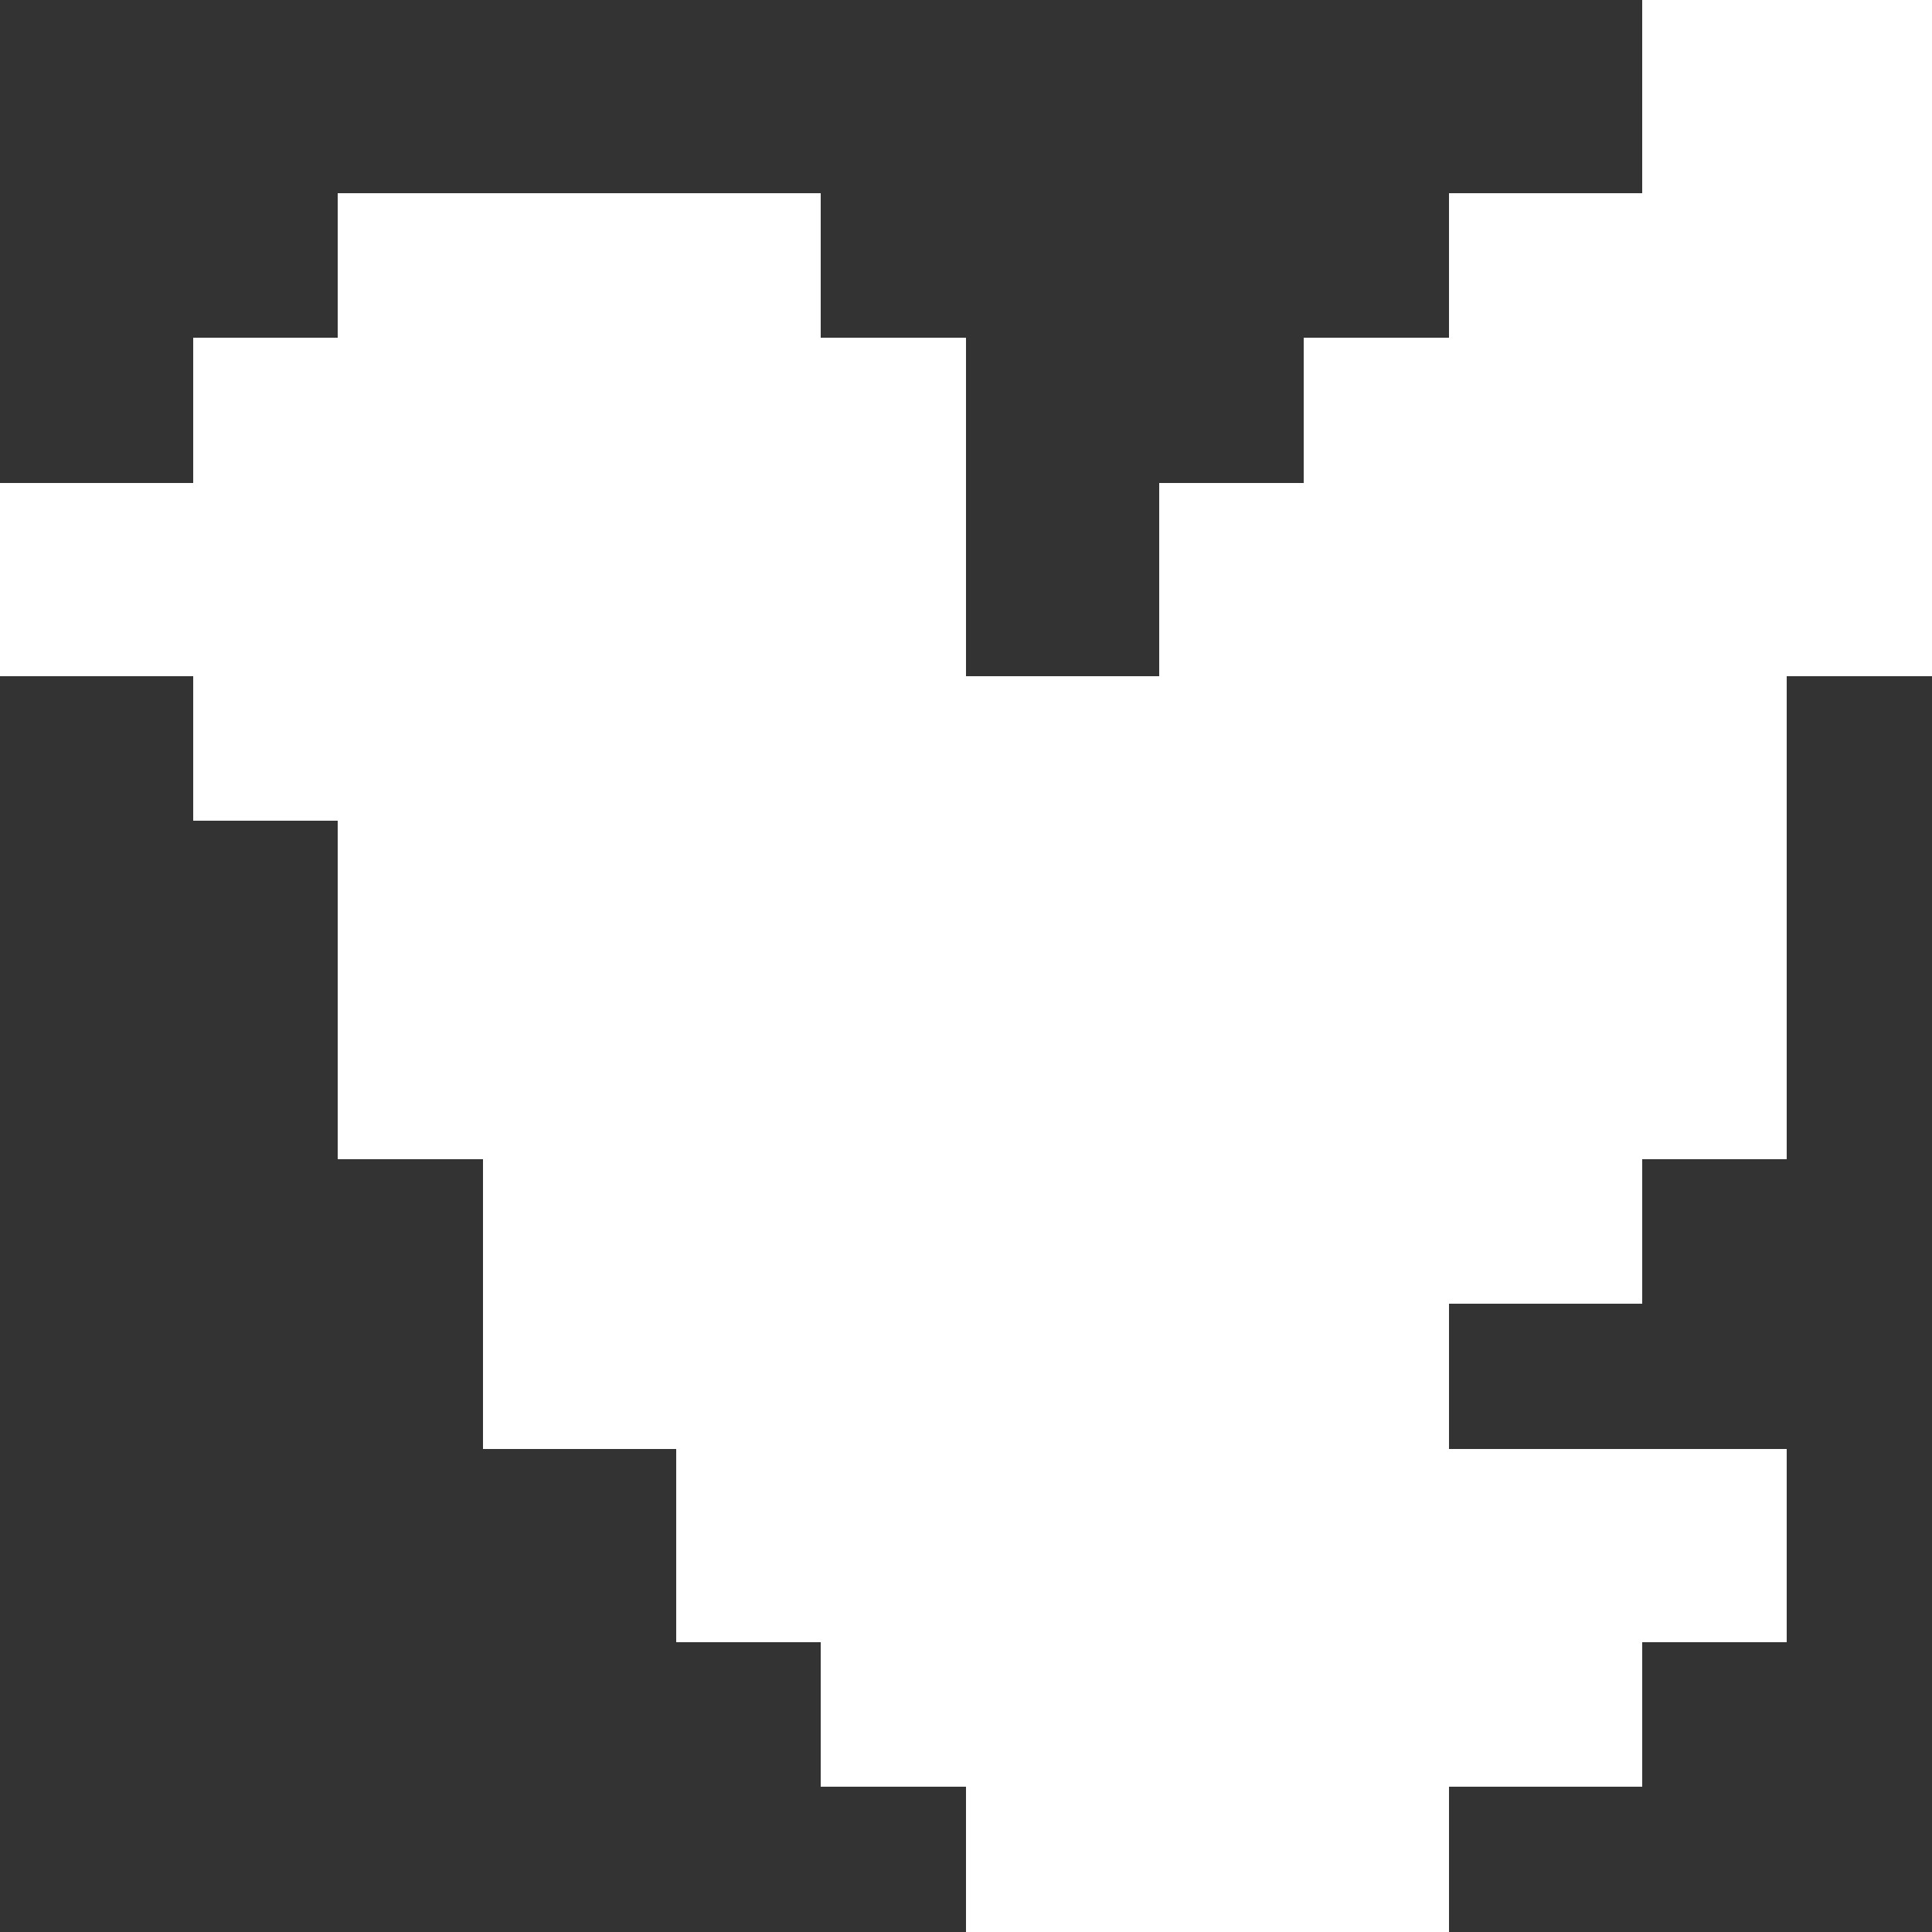 <?xml version="1.0" encoding="UTF-8" ?>
<svg version="1.1" width="40" height="40" xmlns="http://www.w3.org/2000/svg" shape-rendering="crispEdges">
<rect width="100%" height="100%" fill="#333333" stroke="none"/>
<rect x="34" y="0" width="1" height="1" fill="#FFFFFF" />
<rect x="35" y="0" width="1" height="1" fill="#FFFFFF" />
<rect x="36" y="0" width="1" height="1" fill="#FFFFFF" />
<rect x="37" y="0" width="1" height="1" fill="#FFFFFF" />
<rect x="38" y="0" width="1" height="1" fill="#FFFFFF" />
<rect x="39" y="0" width="1" height="1" fill="#FFFFFF" />
<rect x="34" y="1" width="1" height="1" fill="#FFFFFF" />
<rect x="35" y="1" width="1" height="1" fill="#FFFFFF" />
<rect x="36" y="1" width="1" height="1" fill="#FFFFFF" />
<rect x="37" y="1" width="1" height="1" fill="#FFFFFF" />
<rect x="38" y="1" width="1" height="1" fill="#FFFFFF" />
<rect x="39" y="1" width="1" height="1" fill="#FFFFFF" />
<rect x="34" y="2" width="1" height="1" fill="#FFFFFF" />
<rect x="35" y="2" width="1" height="1" fill="#FFFFFF" />
<rect x="36" y="2" width="1" height="1" fill="#FFFFFF" />
<rect x="37" y="2" width="1" height="1" fill="#FFFFFF" />
<rect x="38" y="2" width="1" height="1" fill="#FFFFFF" />
<rect x="39" y="2" width="1" height="1" fill="#FFFFFF" />
<rect x="34" y="3" width="1" height="1" fill="#FFFFFF" />
<rect x="35" y="3" width="1" height="1" fill="#FFFFFF" />
<rect x="36" y="3" width="1" height="1" fill="#FFFFFF" />
<rect x="37" y="3" width="1" height="1" fill="#FFFFFF" />
<rect x="38" y="3" width="1" height="1" fill="#FFFFFF" />
<rect x="39" y="3" width="1" height="1" fill="#FFFFFF" />
<rect x="7" y="4" width="1" height="1" fill="#FFFFFF" />
<rect x="8" y="4" width="1" height="1" fill="#FFFFFF" />
<rect x="9" y="4" width="1" height="1" fill="#FFFFFF" />
<rect x="10" y="4" width="1" height="1" fill="#FFFFFF" />
<rect x="11" y="4" width="1" height="1" fill="#FFFFFF" />
<rect x="12" y="4" width="1" height="1" fill="#FFFFFF" />
<rect x="13" y="4" width="1" height="1" fill="#FFFFFF" />
<rect x="14" y="4" width="1" height="1" fill="#FFFFFF" />
<rect x="15" y="4" width="1" height="1" fill="#FFFFFF" />
<rect x="16" y="4" width="1" height="1" fill="#FFFFFF" />
<rect x="30" y="4" width="1" height="1" fill="#FFFFFF" />
<rect x="31" y="4" width="1" height="1" fill="#FFFFFF" />
<rect x="32" y="4" width="1" height="1" fill="#FFFFFF" />
<rect x="33" y="4" width="1" height="1" fill="#FFFFFF" />
<rect x="34" y="4" width="1" height="1" fill="#FFFFFF" />
<rect x="35" y="4" width="1" height="1" fill="#FFFFFF" />
<rect x="36" y="4" width="1" height="1" fill="#FFFFFF" />
<rect x="37" y="4" width="1" height="1" fill="#FFFFFF" />
<rect x="38" y="4" width="1" height="1" fill="#FFFFFF" />
<rect x="39" y="4" width="1" height="1" fill="#FFFFFF" />
<rect x="7" y="5" width="1" height="1" fill="#FFFFFF" />
<rect x="8" y="5" width="1" height="1" fill="#FFFFFF" />
<rect x="9" y="5" width="1" height="1" fill="#FFFFFF" />
<rect x="10" y="5" width="1" height="1" fill="#FFFFFF" />
<rect x="11" y="5" width="1" height="1" fill="#FFFFFF" />
<rect x="12" y="5" width="1" height="1" fill="#FFFFFF" />
<rect x="13" y="5" width="1" height="1" fill="#FFFFFF" />
<rect x="14" y="5" width="1" height="1" fill="#FFFFFF" />
<rect x="15" y="5" width="1" height="1" fill="#FFFFFF" />
<rect x="16" y="5" width="1" height="1" fill="#FFFFFF" />
<rect x="30" y="5" width="1" height="1" fill="#FFFFFF" />
<rect x="31" y="5" width="1" height="1" fill="#FFFFFF" />
<rect x="32" y="5" width="1" height="1" fill="#FFFFFF" />
<rect x="33" y="5" width="1" height="1" fill="#FFFFFF" />
<rect x="34" y="5" width="1" height="1" fill="#FFFFFF" />
<rect x="35" y="5" width="1" height="1" fill="#FFFFFF" />
<rect x="36" y="5" width="1" height="1" fill="#FFFFFF" />
<rect x="37" y="5" width="1" height="1" fill="#FFFFFF" />
<rect x="38" y="5" width="1" height="1" fill="#FFFFFF" />
<rect x="39" y="5" width="1" height="1" fill="#FFFFFF" />
<rect x="7" y="6" width="1" height="1" fill="#FFFFFF" />
<rect x="8" y="6" width="1" height="1" fill="#FFFFFF" />
<rect x="9" y="6" width="1" height="1" fill="#FFFFFF" />
<rect x="10" y="6" width="1" height="1" fill="#FFFFFF" />
<rect x="11" y="6" width="1" height="1" fill="#FFFFFF" />
<rect x="12" y="6" width="1" height="1" fill="#FFFFFF" />
<rect x="13" y="6" width="1" height="1" fill="#FFFFFF" />
<rect x="14" y="6" width="1" height="1" fill="#FFFFFF" />
<rect x="15" y="6" width="1" height="1" fill="#FFFFFF" />
<rect x="16" y="6" width="1" height="1" fill="#FFFFFF" />
<rect x="30" y="6" width="1" height="1" fill="#FFFFFF" />
<rect x="31" y="6" width="1" height="1" fill="#FFFFFF" />
<rect x="32" y="6" width="1" height="1" fill="#FFFFFF" />
<rect x="33" y="6" width="1" height="1" fill="#FFFFFF" />
<rect x="34" y="6" width="1" height="1" fill="#FFFFFF" />
<rect x="35" y="6" width="1" height="1" fill="#FFFFFF" />
<rect x="36" y="6" width="1" height="1" fill="#FFFFFF" />
<rect x="37" y="6" width="1" height="1" fill="#FFFFFF" />
<rect x="38" y="6" width="1" height="1" fill="#FFFFFF" />
<rect x="39" y="6" width="1" height="1" fill="#FFFFFF" />
<rect x="4" y="7" width="1" height="1" fill="#FFFFFF" />
<rect x="5" y="7" width="1" height="1" fill="#FFFFFF" />
<rect x="6" y="7" width="1" height="1" fill="#FFFFFF" />
<rect x="7" y="7" width="1" height="1" fill="#FFFFFF" />
<rect x="8" y="7" width="1" height="1" fill="#FFFFFF" />
<rect x="9" y="7" width="1" height="1" fill="#FFFFFF" />
<rect x="10" y="7" width="1" height="1" fill="#FFFFFF" />
<rect x="11" y="7" width="1" height="1" fill="#FFFFFF" />
<rect x="12" y="7" width="1" height="1" fill="#FFFFFF" />
<rect x="13" y="7" width="1" height="1" fill="#FFFFFF" />
<rect x="14" y="7" width="1" height="1" fill="#FFFFFF" />
<rect x="15" y="7" width="1" height="1" fill="#FFFFFF" />
<rect x="16" y="7" width="1" height="1" fill="#FFFFFF" />
<rect x="17" y="7" width="1" height="1" fill="#FFFFFF" />
<rect x="18" y="7" width="1" height="1" fill="#FFFFFF" />
<rect x="19" y="7" width="1" height="1" fill="#FFFFFF" />
<rect x="27" y="7" width="1" height="1" fill="#FFFFFF" />
<rect x="28" y="7" width="1" height="1" fill="#FFFFFF" />
<rect x="29" y="7" width="1" height="1" fill="#FFFFFF" />
<rect x="30" y="7" width="1" height="1" fill="#FFFFFF" />
<rect x="31" y="7" width="1" height="1" fill="#FFFFFF" />
<rect x="32" y="7" width="1" height="1" fill="#FFFFFF" />
<rect x="33" y="7" width="1" height="1" fill="#FFFFFF" />
<rect x="34" y="7" width="1" height="1" fill="#FFFFFF" />
<rect x="35" y="7" width="1" height="1" fill="#FFFFFF" />
<rect x="36" y="7" width="1" height="1" fill="#FFFFFF" />
<rect x="37" y="7" width="1" height="1" fill="#FFFFFF" />
<rect x="38" y="7" width="1" height="1" fill="#FFFFFF" />
<rect x="39" y="7" width="1" height="1" fill="#FFFFFF" />
<rect x="4" y="8" width="1" height="1" fill="#FFFFFF" />
<rect x="5" y="8" width="1" height="1" fill="#FFFFFF" />
<rect x="6" y="8" width="1" height="1" fill="#FFFFFF" />
<rect x="7" y="8" width="1" height="1" fill="#FFFFFF" />
<rect x="8" y="8" width="1" height="1" fill="#FFFFFF" />
<rect x="9" y="8" width="1" height="1" fill="#FFFFFF" />
<rect x="10" y="8" width="1" height="1" fill="#FFFFFF" />
<rect x="11" y="8" width="1" height="1" fill="#FFFFFF" />
<rect x="12" y="8" width="1" height="1" fill="#FFFFFF" />
<rect x="13" y="8" width="1" height="1" fill="#FFFFFF" />
<rect x="14" y="8" width="1" height="1" fill="#FFFFFF" />
<rect x="15" y="8" width="1" height="1" fill="#FFFFFF" />
<rect x="16" y="8" width="1" height="1" fill="#FFFFFF" />
<rect x="17" y="8" width="1" height="1" fill="#FFFFFF" />
<rect x="18" y="8" width="1" height="1" fill="#FFFFFF" />
<rect x="19" y="8" width="1" height="1" fill="#FFFFFF" />
<rect x="27" y="8" width="1" height="1" fill="#FFFFFF" />
<rect x="28" y="8" width="1" height="1" fill="#FFFFFF" />
<rect x="29" y="8" width="1" height="1" fill="#FFFFFF" />
<rect x="30" y="8" width="1" height="1" fill="#FFFFFF" />
<rect x="31" y="8" width="1" height="1" fill="#FFFFFF" />
<rect x="32" y="8" width="1" height="1" fill="#FFFFFF" />
<rect x="33" y="8" width="1" height="1" fill="#FFFFFF" />
<rect x="34" y="8" width="1" height="1" fill="#FFFFFF" />
<rect x="35" y="8" width="1" height="1" fill="#FFFFFF" />
<rect x="36" y="8" width="1" height="1" fill="#FFFFFF" />
<rect x="37" y="8" width="1" height="1" fill="#FFFFFF" />
<rect x="38" y="8" width="1" height="1" fill="#FFFFFF" />
<rect x="39" y="8" width="1" height="1" fill="#FFFFFF" />
<rect x="4" y="9" width="1" height="1" fill="#FFFFFF" />
<rect x="5" y="9" width="1" height="1" fill="#FFFFFF" />
<rect x="6" y="9" width="1" height="1" fill="#FFFFFF" />
<rect x="7" y="9" width="1" height="1" fill="#FFFFFF" />
<rect x="8" y="9" width="1" height="1" fill="#FFFFFF" />
<rect x="9" y="9" width="1" height="1" fill="#FFFFFF" />
<rect x="10" y="9" width="1" height="1" fill="#FFFFFF" />
<rect x="11" y="9" width="1" height="1" fill="#FFFFFF" />
<rect x="12" y="9" width="1" height="1" fill="#FFFFFF" />
<rect x="13" y="9" width="1" height="1" fill="#FFFFFF" />
<rect x="14" y="9" width="1" height="1" fill="#FFFFFF" />
<rect x="15" y="9" width="1" height="1" fill="#FFFFFF" />
<rect x="16" y="9" width="1" height="1" fill="#FFFFFF" />
<rect x="17" y="9" width="1" height="1" fill="#FFFFFF" />
<rect x="18" y="9" width="1" height="1" fill="#FFFFFF" />
<rect x="19" y="9" width="1" height="1" fill="#FFFFFF" />
<rect x="27" y="9" width="1" height="1" fill="#FFFFFF" />
<rect x="28" y="9" width="1" height="1" fill="#FFFFFF" />
<rect x="29" y="9" width="1" height="1" fill="#FFFFFF" />
<rect x="30" y="9" width="1" height="1" fill="#FFFFFF" />
<rect x="31" y="9" width="1" height="1" fill="#FFFFFF" />
<rect x="32" y="9" width="1" height="1" fill="#FFFFFF" />
<rect x="33" y="9" width="1" height="1" fill="#FFFFFF" />
<rect x="34" y="9" width="1" height="1" fill="#FFFFFF" />
<rect x="35" y="9" width="1" height="1" fill="#FFFFFF" />
<rect x="36" y="9" width="1" height="1" fill="#FFFFFF" />
<rect x="37" y="9" width="1" height="1" fill="#FFFFFF" />
<rect x="38" y="9" width="1" height="1" fill="#FFFFFF" />
<rect x="39" y="9" width="1" height="1" fill="#FFFFFF" />
<rect x="0" y="10" width="1" height="1" fill="#FFFFFF" />
<rect x="1" y="10" width="1" height="1" fill="#FFFFFF" />
<rect x="2" y="10" width="1" height="1" fill="#FFFFFF" />
<rect x="3" y="10" width="1" height="1" fill="#FFFFFF" />
<rect x="4" y="10" width="1" height="1" fill="#FFFFFF" />
<rect x="5" y="10" width="1" height="1" fill="#FFFFFF" />
<rect x="6" y="10" width="1" height="1" fill="#FFFFFF" />
<rect x="7" y="10" width="1" height="1" fill="#FFFFFF" />
<rect x="8" y="10" width="1" height="1" fill="#FFFFFF" />
<rect x="9" y="10" width="1" height="1" fill="#FFFFFF" />
<rect x="10" y="10" width="1" height="1" fill="#FFFFFF" />
<rect x="11" y="10" width="1" height="1" fill="#FFFFFF" />
<rect x="12" y="10" width="1" height="1" fill="#FFFFFF" />
<rect x="13" y="10" width="1" height="1" fill="#FFFFFF" />
<rect x="14" y="10" width="1" height="1" fill="#FFFFFF" />
<rect x="15" y="10" width="1" height="1" fill="#FFFFFF" />
<rect x="16" y="10" width="1" height="1" fill="#FFFFFF" />
<rect x="17" y="10" width="1" height="1" fill="#FFFFFF" />
<rect x="18" y="10" width="1" height="1" fill="#FFFFFF" />
<rect x="19" y="10" width="1" height="1" fill="#FFFFFF" />
<rect x="24" y="10" width="1" height="1" fill="#FFFFFF" />
<rect x="25" y="10" width="1" height="1" fill="#FFFFFF" />
<rect x="26" y="10" width="1" height="1" fill="#FFFFFF" />
<rect x="27" y="10" width="1" height="1" fill="#FFFFFF" />
<rect x="28" y="10" width="1" height="1" fill="#FFFFFF" />
<rect x="29" y="10" width="1" height="1" fill="#FFFFFF" />
<rect x="30" y="10" width="1" height="1" fill="#FFFFFF" />
<rect x="31" y="10" width="1" height="1" fill="#FFFFFF" />
<rect x="32" y="10" width="1" height="1" fill="#FFFFFF" />
<rect x="33" y="10" width="1" height="1" fill="#FFFFFF" />
<rect x="34" y="10" width="1" height="1" fill="#FFFFFF" />
<rect x="35" y="10" width="1" height="1" fill="#FFFFFF" />
<rect x="36" y="10" width="1" height="1" fill="#FFFFFF" />
<rect x="37" y="10" width="1" height="1" fill="#FFFFFF" />
<rect x="38" y="10" width="1" height="1" fill="#FFFFFF" />
<rect x="39" y="10" width="1" height="1" fill="#FFFFFF" />
<rect x="0" y="11" width="1" height="1" fill="#FFFFFF" />
<rect x="1" y="11" width="1" height="1" fill="#FFFFFF" />
<rect x="2" y="11" width="1" height="1" fill="#FFFFFF" />
<rect x="3" y="11" width="1" height="1" fill="#FFFFFF" />
<rect x="4" y="11" width="1" height="1" fill="#FFFFFF" />
<rect x="5" y="11" width="1" height="1" fill="#FFFFFF" />
<rect x="6" y="11" width="1" height="1" fill="#FFFFFF" />
<rect x="7" y="11" width="1" height="1" fill="#FFFFFF" />
<rect x="8" y="11" width="1" height="1" fill="#FFFFFF" />
<rect x="9" y="11" width="1" height="1" fill="#FFFFFF" />
<rect x="10" y="11" width="1" height="1" fill="#FFFFFF" />
<rect x="11" y="11" width="1" height="1" fill="#FFFFFF" />
<rect x="12" y="11" width="1" height="1" fill="#FFFFFF" />
<rect x="13" y="11" width="1" height="1" fill="#FFFFFF" />
<rect x="14" y="11" width="1" height="1" fill="#FFFFFF" />
<rect x="15" y="11" width="1" height="1" fill="#FFFFFF" />
<rect x="16" y="11" width="1" height="1" fill="#FFFFFF" />
<rect x="17" y="11" width="1" height="1" fill="#FFFFFF" />
<rect x="18" y="11" width="1" height="1" fill="#FFFFFF" />
<rect x="19" y="11" width="1" height="1" fill="#FFFFFF" />
<rect x="24" y="11" width="1" height="1" fill="#FFFFFF" />
<rect x="25" y="11" width="1" height="1" fill="#FFFFFF" />
<rect x="26" y="11" width="1" height="1" fill="#FFFFFF" />
<rect x="27" y="11" width="1" height="1" fill="#FFFFFF" />
<rect x="28" y="11" width="1" height="1" fill="#FFFFFF" />
<rect x="29" y="11" width="1" height="1" fill="#FFFFFF" />
<rect x="30" y="11" width="1" height="1" fill="#FFFFFF" />
<rect x="31" y="11" width="1" height="1" fill="#FFFFFF" />
<rect x="32" y="11" width="1" height="1" fill="#FFFFFF" />
<rect x="33" y="11" width="1" height="1" fill="#FFFFFF" />
<rect x="34" y="11" width="1" height="1" fill="#FFFFFF" />
<rect x="35" y="11" width="1" height="1" fill="#FFFFFF" />
<rect x="36" y="11" width="1" height="1" fill="#FFFFFF" />
<rect x="37" y="11" width="1" height="1" fill="#FFFFFF" />
<rect x="38" y="11" width="1" height="1" fill="#FFFFFF" />
<rect x="39" y="11" width="1" height="1" fill="#FFFFFF" />
<rect x="0" y="12" width="1" height="1" fill="#FFFFFF" />
<rect x="1" y="12" width="1" height="1" fill="#FFFFFF" />
<rect x="2" y="12" width="1" height="1" fill="#FFFFFF" />
<rect x="3" y="12" width="1" height="1" fill="#FFFFFF" />
<rect x="4" y="12" width="1" height="1" fill="#FFFFFF" />
<rect x="5" y="12" width="1" height="1" fill="#FFFFFF" />
<rect x="6" y="12" width="1" height="1" fill="#FFFFFF" />
<rect x="7" y="12" width="1" height="1" fill="#FFFFFF" />
<rect x="8" y="12" width="1" height="1" fill="#FFFFFF" />
<rect x="9" y="12" width="1" height="1" fill="#FFFFFF" />
<rect x="10" y="12" width="1" height="1" fill="#FFFFFF" />
<rect x="11" y="12" width="1" height="1" fill="#FFFFFF" />
<rect x="12" y="12" width="1" height="1" fill="#FFFFFF" />
<rect x="13" y="12" width="1" height="1" fill="#FFFFFF" />
<rect x="14" y="12" width="1" height="1" fill="#FFFFFF" />
<rect x="15" y="12" width="1" height="1" fill="#FFFFFF" />
<rect x="16" y="12" width="1" height="1" fill="#FFFFFF" />
<rect x="17" y="12" width="1" height="1" fill="#FFFFFF" />
<rect x="18" y="12" width="1" height="1" fill="#FFFFFF" />
<rect x="19" y="12" width="1" height="1" fill="#FFFFFF" />
<rect x="24" y="12" width="1" height="1" fill="#FFFFFF" />
<rect x="25" y="12" width="1" height="1" fill="#FFFFFF" />
<rect x="26" y="12" width="1" height="1" fill="#FFFFFF" />
<rect x="27" y="12" width="1" height="1" fill="#FFFFFF" />
<rect x="28" y="12" width="1" height="1" fill="#FFFFFF" />
<rect x="29" y="12" width="1" height="1" fill="#FFFFFF" />
<rect x="30" y="12" width="1" height="1" fill="#FFFFFF" />
<rect x="31" y="12" width="1" height="1" fill="#FFFFFF" />
<rect x="32" y="12" width="1" height="1" fill="#FFFFFF" />
<rect x="33" y="12" width="1" height="1" fill="#FFFFFF" />
<rect x="34" y="12" width="1" height="1" fill="#FFFFFF" />
<rect x="35" y="12" width="1" height="1" fill="#FFFFFF" />
<rect x="36" y="12" width="1" height="1" fill="#FFFFFF" />
<rect x="37" y="12" width="1" height="1" fill="#FFFFFF" />
<rect x="38" y="12" width="1" height="1" fill="#FFFFFF" />
<rect x="39" y="12" width="1" height="1" fill="#FFFFFF" />
<rect x="0" y="13" width="1" height="1" fill="#FFFFFF" />
<rect x="1" y="13" width="1" height="1" fill="#FFFFFF" />
<rect x="2" y="13" width="1" height="1" fill="#FFFFFF" />
<rect x="3" y="13" width="1" height="1" fill="#FFFFFF" />
<rect x="4" y="13" width="1" height="1" fill="#FFFFFF" />
<rect x="5" y="13" width="1" height="1" fill="#FFFFFF" />
<rect x="6" y="13" width="1" height="1" fill="#FFFFFF" />
<rect x="7" y="13" width="1" height="1" fill="#FFFFFF" />
<rect x="8" y="13" width="1" height="1" fill="#FFFFFF" />
<rect x="9" y="13" width="1" height="1" fill="#FFFFFF" />
<rect x="10" y="13" width="1" height="1" fill="#FFFFFF" />
<rect x="11" y="13" width="1" height="1" fill="#FFFFFF" />
<rect x="12" y="13" width="1" height="1" fill="#FFFFFF" />
<rect x="13" y="13" width="1" height="1" fill="#FFFFFF" />
<rect x="14" y="13" width="1" height="1" fill="#FFFFFF" />
<rect x="15" y="13" width="1" height="1" fill="#FFFFFF" />
<rect x="16" y="13" width="1" height="1" fill="#FFFFFF" />
<rect x="17" y="13" width="1" height="1" fill="#FFFFFF" />
<rect x="18" y="13" width="1" height="1" fill="#FFFFFF" />
<rect x="19" y="13" width="1" height="1" fill="#FFFFFF" />
<rect x="24" y="13" width="1" height="1" fill="#FFFFFF" />
<rect x="25" y="13" width="1" height="1" fill="#FFFFFF" />
<rect x="26" y="13" width="1" height="1" fill="#FFFFFF" />
<rect x="27" y="13" width="1" height="1" fill="#FFFFFF" />
<rect x="28" y="13" width="1" height="1" fill="#FFFFFF" />
<rect x="29" y="13" width="1" height="1" fill="#FFFFFF" />
<rect x="30" y="13" width="1" height="1" fill="#FFFFFF" />
<rect x="31" y="13" width="1" height="1" fill="#FFFFFF" />
<rect x="32" y="13" width="1" height="1" fill="#FFFFFF" />
<rect x="33" y="13" width="1" height="1" fill="#FFFFFF" />
<rect x="34" y="13" width="1" height="1" fill="#FFFFFF" />
<rect x="35" y="13" width="1" height="1" fill="#FFFFFF" />
<rect x="36" y="13" width="1" height="1" fill="#FFFFFF" />
<rect x="37" y="13" width="1" height="1" fill="#FFFFFF" />
<rect x="38" y="13" width="1" height="1" fill="#FFFFFF" />
<rect x="39" y="13" width="1" height="1" fill="#FFFFFF" />
<rect x="4" y="14" width="1" height="1" fill="#FFFFFF" />
<rect x="5" y="14" width="1" height="1" fill="#FFFFFF" />
<rect x="6" y="14" width="1" height="1" fill="#FFFFFF" />
<rect x="7" y="14" width="1" height="1" fill="#FFFFFF" />
<rect x="8" y="14" width="1" height="1" fill="#FFFFFF" />
<rect x="9" y="14" width="1" height="1" fill="#FFFFFF" />
<rect x="10" y="14" width="1" height="1" fill="#FFFFFF" />
<rect x="11" y="14" width="1" height="1" fill="#FFFFFF" />
<rect x="12" y="14" width="1" height="1" fill="#FFFFFF" />
<rect x="13" y="14" width="1" height="1" fill="#FFFFFF" />
<rect x="14" y="14" width="1" height="1" fill="#FFFFFF" />
<rect x="15" y="14" width="1" height="1" fill="#FFFFFF" />
<rect x="16" y="14" width="1" height="1" fill="#FFFFFF" />
<rect x="17" y="14" width="1" height="1" fill="#FFFFFF" />
<rect x="18" y="14" width="1" height="1" fill="#FFFFFF" />
<rect x="19" y="14" width="1" height="1" fill="#FFFFFF" />
<rect x="20" y="14" width="1" height="1" fill="#FFFFFF" />
<rect x="21" y="14" width="1" height="1" fill="#FFFFFF" />
<rect x="22" y="14" width="1" height="1" fill="#FFFFFF" />
<rect x="23" y="14" width="1" height="1" fill="#FFFFFF" />
<rect x="24" y="14" width="1" height="1" fill="#FFFFFF" />
<rect x="25" y="14" width="1" height="1" fill="#FFFFFF" />
<rect x="26" y="14" width="1" height="1" fill="#FFFFFF" />
<rect x="27" y="14" width="1" height="1" fill="#FFFFFF" />
<rect x="28" y="14" width="1" height="1" fill="#FFFFFF" />
<rect x="29" y="14" width="1" height="1" fill="#FFFFFF" />
<rect x="30" y="14" width="1" height="1" fill="#FFFFFF" />
<rect x="31" y="14" width="1" height="1" fill="#FFFFFF" />
<rect x="32" y="14" width="1" height="1" fill="#FFFFFF" />
<rect x="33" y="14" width="1" height="1" fill="#FFFFFF" />
<rect x="34" y="14" width="1" height="1" fill="#FFFFFF" />
<rect x="35" y="14" width="1" height="1" fill="#FFFFFF" />
<rect x="36" y="14" width="1" height="1" fill="#FFFFFF" />
<rect x="4" y="15" width="1" height="1" fill="#FFFFFF" />
<rect x="5" y="15" width="1" height="1" fill="#FFFFFF" />
<rect x="6" y="15" width="1" height="1" fill="#FFFFFF" />
<rect x="7" y="15" width="1" height="1" fill="#FFFFFF" />
<rect x="8" y="15" width="1" height="1" fill="#FFFFFF" />
<rect x="9" y="15" width="1" height="1" fill="#FFFFFF" />
<rect x="10" y="15" width="1" height="1" fill="#FFFFFF" />
<rect x="11" y="15" width="1" height="1" fill="#FFFFFF" />
<rect x="12" y="15" width="1" height="1" fill="#FFFFFF" />
<rect x="13" y="15" width="1" height="1" fill="#FFFFFF" />
<rect x="14" y="15" width="1" height="1" fill="#FFFFFF" />
<rect x="15" y="15" width="1" height="1" fill="#FFFFFF" />
<rect x="16" y="15" width="1" height="1" fill="#FFFFFF" />
<rect x="17" y="15" width="1" height="1" fill="#FFFFFF" />
<rect x="18" y="15" width="1" height="1" fill="#FFFFFF" />
<rect x="19" y="15" width="1" height="1" fill="#FFFFFF" />
<rect x="20" y="15" width="1" height="1" fill="#FFFFFF" />
<rect x="21" y="15" width="1" height="1" fill="#FFFFFF" />
<rect x="22" y="15" width="1" height="1" fill="#FFFFFF" />
<rect x="23" y="15" width="1" height="1" fill="#FFFFFF" />
<rect x="24" y="15" width="1" height="1" fill="#FFFFFF" />
<rect x="25" y="15" width="1" height="1" fill="#FFFFFF" />
<rect x="26" y="15" width="1" height="1" fill="#FFFFFF" />
<rect x="27" y="15" width="1" height="1" fill="#FFFFFF" />
<rect x="28" y="15" width="1" height="1" fill="#FFFFFF" />
<rect x="29" y="15" width="1" height="1" fill="#FFFFFF" />
<rect x="30" y="15" width="1" height="1" fill="#FFFFFF" />
<rect x="31" y="15" width="1" height="1" fill="#FFFFFF" />
<rect x="32" y="15" width="1" height="1" fill="#FFFFFF" />
<rect x="33" y="15" width="1" height="1" fill="#FFFFFF" />
<rect x="34" y="15" width="1" height="1" fill="#FFFFFF" />
<rect x="35" y="15" width="1" height="1" fill="#FFFFFF" />
<rect x="36" y="15" width="1" height="1" fill="#FFFFFF" />
<rect x="4" y="16" width="1" height="1" fill="#FFFFFF" />
<rect x="5" y="16" width="1" height="1" fill="#FFFFFF" />
<rect x="6" y="16" width="1" height="1" fill="#FFFFFF" />
<rect x="7" y="16" width="1" height="1" fill="#FFFFFF" />
<rect x="8" y="16" width="1" height="1" fill="#FFFFFF" />
<rect x="9" y="16" width="1" height="1" fill="#FFFFFF" />
<rect x="10" y="16" width="1" height="1" fill="#FFFFFF" />
<rect x="11" y="16" width="1" height="1" fill="#FFFFFF" />
<rect x="12" y="16" width="1" height="1" fill="#FFFFFF" />
<rect x="13" y="16" width="1" height="1" fill="#FFFFFF" />
<rect x="14" y="16" width="1" height="1" fill="#FFFFFF" />
<rect x="15" y="16" width="1" height="1" fill="#FFFFFF" />
<rect x="16" y="16" width="1" height="1" fill="#FFFFFF" />
<rect x="17" y="16" width="1" height="1" fill="#FFFFFF" />
<rect x="18" y="16" width="1" height="1" fill="#FFFFFF" />
<rect x="19" y="16" width="1" height="1" fill="#FFFFFF" />
<rect x="20" y="16" width="1" height="1" fill="#FFFFFF" />
<rect x="21" y="16" width="1" height="1" fill="#FFFFFF" />
<rect x="22" y="16" width="1" height="1" fill="#FFFFFF" />
<rect x="23" y="16" width="1" height="1" fill="#FFFFFF" />
<rect x="24" y="16" width="1" height="1" fill="#FFFFFF" />
<rect x="25" y="16" width="1" height="1" fill="#FFFFFF" />
<rect x="26" y="16" width="1" height="1" fill="#FFFFFF" />
<rect x="27" y="16" width="1" height="1" fill="#FFFFFF" />
<rect x="28" y="16" width="1" height="1" fill="#FFFFFF" />
<rect x="29" y="16" width="1" height="1" fill="#FFFFFF" />
<rect x="30" y="16" width="1" height="1" fill="#FFFFFF" />
<rect x="31" y="16" width="1" height="1" fill="#FFFFFF" />
<rect x="32" y="16" width="1" height="1" fill="#FFFFFF" />
<rect x="33" y="16" width="1" height="1" fill="#FFFFFF" />
<rect x="34" y="16" width="1" height="1" fill="#FFFFFF" />
<rect x="35" y="16" width="1" height="1" fill="#FFFFFF" />
<rect x="36" y="16" width="1" height="1" fill="#FFFFFF" />
<rect x="7" y="17" width="1" height="1" fill="#FFFFFF" />
<rect x="8" y="17" width="1" height="1" fill="#FFFFFF" />
<rect x="9" y="17" width="1" height="1" fill="#FFFFFF" />
<rect x="10" y="17" width="1" height="1" fill="#FFFFFF" />
<rect x="11" y="17" width="1" height="1" fill="#FFFFFF" />
<rect x="12" y="17" width="1" height="1" fill="#FFFFFF" />
<rect x="13" y="17" width="1" height="1" fill="#FFFFFF" />
<rect x="14" y="17" width="1" height="1" fill="#FFFFFF" />
<rect x="15" y="17" width="1" height="1" fill="#FFFFFF" />
<rect x="16" y="17" width="1" height="1" fill="#FFFFFF" />
<rect x="17" y="17" width="1" height="1" fill="#FFFFFF" />
<rect x="18" y="17" width="1" height="1" fill="#FFFFFF" />
<rect x="19" y="17" width="1" height="1" fill="#FFFFFF" />
<rect x="20" y="17" width="1" height="1" fill="#FFFFFF" />
<rect x="21" y="17" width="1" height="1" fill="#FFFFFF" />
<rect x="22" y="17" width="1" height="1" fill="#FFFFFF" />
<rect x="23" y="17" width="1" height="1" fill="#FFFFFF" />
<rect x="24" y="17" width="1" height="1" fill="#FFFFFF" />
<rect x="25" y="17" width="1" height="1" fill="#FFFFFF" />
<rect x="26" y="17" width="1" height="1" fill="#FFFFFF" />
<rect x="27" y="17" width="1" height="1" fill="#FFFFFF" />
<rect x="28" y="17" width="1" height="1" fill="#FFFFFF" />
<rect x="29" y="17" width="1" height="1" fill="#FFFFFF" />
<rect x="30" y="17" width="1" height="1" fill="#FFFFFF" />
<rect x="31" y="17" width="1" height="1" fill="#FFFFFF" />
<rect x="32" y="17" width="1" height="1" fill="#FFFFFF" />
<rect x="33" y="17" width="1" height="1" fill="#FFFFFF" />
<rect x="34" y="17" width="1" height="1" fill="#FFFFFF" />
<rect x="35" y="17" width="1" height="1" fill="#FFFFFF" />
<rect x="36" y="17" width="1" height="1" fill="#FFFFFF" />
<rect x="7" y="18" width="1" height="1" fill="#FFFFFF" />
<rect x="8" y="18" width="1" height="1" fill="#FFFFFF" />
<rect x="9" y="18" width="1" height="1" fill="#FFFFFF" />
<rect x="10" y="18" width="1" height="1" fill="#FFFFFF" />
<rect x="11" y="18" width="1" height="1" fill="#FFFFFF" />
<rect x="12" y="18" width="1" height="1" fill="#FFFFFF" />
<rect x="13" y="18" width="1" height="1" fill="#FFFFFF" />
<rect x="14" y="18" width="1" height="1" fill="#FFFFFF" />
<rect x="15" y="18" width="1" height="1" fill="#FFFFFF" />
<rect x="16" y="18" width="1" height="1" fill="#FFFFFF" />
<rect x="17" y="18" width="1" height="1" fill="#FFFFFF" />
<rect x="18" y="18" width="1" height="1" fill="#FFFFFF" />
<rect x="19" y="18" width="1" height="1" fill="#FFFFFF" />
<rect x="20" y="18" width="1" height="1" fill="#FFFFFF" />
<rect x="21" y="18" width="1" height="1" fill="#FFFFFF" />
<rect x="22" y="18" width="1" height="1" fill="#FFFFFF" />
<rect x="23" y="18" width="1" height="1" fill="#FFFFFF" />
<rect x="24" y="18" width="1" height="1" fill="#FFFFFF" />
<rect x="25" y="18" width="1" height="1" fill="#FFFFFF" />
<rect x="26" y="18" width="1" height="1" fill="#FFFFFF" />
<rect x="27" y="18" width="1" height="1" fill="#FFFFFF" />
<rect x="28" y="18" width="1" height="1" fill="#FFFFFF" />
<rect x="29" y="18" width="1" height="1" fill="#FFFFFF" />
<rect x="30" y="18" width="1" height="1" fill="#FFFFFF" />
<rect x="31" y="18" width="1" height="1" fill="#FFFFFF" />
<rect x="32" y="18" width="1" height="1" fill="#FFFFFF" />
<rect x="33" y="18" width="1" height="1" fill="#FFFFFF" />
<rect x="34" y="18" width="1" height="1" fill="#FFFFFF" />
<rect x="35" y="18" width="1" height="1" fill="#FFFFFF" />
<rect x="36" y="18" width="1" height="1" fill="#FFFFFF" />
<rect x="7" y="19" width="1" height="1" fill="#FFFFFF" />
<rect x="8" y="19" width="1" height="1" fill="#FFFFFF" />
<rect x="9" y="19" width="1" height="1" fill="#FFFFFF" />
<rect x="10" y="19" width="1" height="1" fill="#FFFFFF" />
<rect x="11" y="19" width="1" height="1" fill="#FFFFFF" />
<rect x="12" y="19" width="1" height="1" fill="#FFFFFF" />
<rect x="13" y="19" width="1" height="1" fill="#FFFFFF" />
<rect x="14" y="19" width="1" height="1" fill="#FFFFFF" />
<rect x="15" y="19" width="1" height="1" fill="#FFFFFF" />
<rect x="16" y="19" width="1" height="1" fill="#FFFFFF" />
<rect x="17" y="19" width="1" height="1" fill="#FFFFFF" />
<rect x="18" y="19" width="1" height="1" fill="#FFFFFF" />
<rect x="19" y="19" width="1" height="1" fill="#FFFFFF" />
<rect x="20" y="19" width="1" height="1" fill="#FFFFFF" />
<rect x="21" y="19" width="1" height="1" fill="#FFFFFF" />
<rect x="22" y="19" width="1" height="1" fill="#FFFFFF" />
<rect x="23" y="19" width="1" height="1" fill="#FFFFFF" />
<rect x="24" y="19" width="1" height="1" fill="#FFFFFF" />
<rect x="25" y="19" width="1" height="1" fill="#FFFFFF" />
<rect x="26" y="19" width="1" height="1" fill="#FFFFFF" />
<rect x="27" y="19" width="1" height="1" fill="#FFFFFF" />
<rect x="28" y="19" width="1" height="1" fill="#FFFFFF" />
<rect x="29" y="19" width="1" height="1" fill="#FFFFFF" />
<rect x="30" y="19" width="1" height="1" fill="#FFFFFF" />
<rect x="31" y="19" width="1" height="1" fill="#FFFFFF" />
<rect x="32" y="19" width="1" height="1" fill="#FFFFFF" />
<rect x="33" y="19" width="1" height="1" fill="#FFFFFF" />
<rect x="34" y="19" width="1" height="1" fill="#FFFFFF" />
<rect x="35" y="19" width="1" height="1" fill="#FFFFFF" />
<rect x="36" y="19" width="1" height="1" fill="#FFFFFF" />
<rect x="7" y="20" width="1" height="1" fill="#FFFFFF" />
<rect x="8" y="20" width="1" height="1" fill="#FFFFFF" />
<rect x="9" y="20" width="1" height="1" fill="#FFFFFF" />
<rect x="10" y="20" width="1" height="1" fill="#FFFFFF" />
<rect x="11" y="20" width="1" height="1" fill="#FFFFFF" />
<rect x="12" y="20" width="1" height="1" fill="#FFFFFF" />
<rect x="13" y="20" width="1" height="1" fill="#FFFFFF" />
<rect x="14" y="20" width="1" height="1" fill="#FFFFFF" />
<rect x="15" y="20" width="1" height="1" fill="#FFFFFF" />
<rect x="16" y="20" width="1" height="1" fill="#FFFFFF" />
<rect x="17" y="20" width="1" height="1" fill="#FFFFFF" />
<rect x="18" y="20" width="1" height="1" fill="#FFFFFF" />
<rect x="19" y="20" width="1" height="1" fill="#FFFFFF" />
<rect x="20" y="20" width="1" height="1" fill="#FFFFFF" />
<rect x="21" y="20" width="1" height="1" fill="#FFFFFF" />
<rect x="22" y="20" width="1" height="1" fill="#FFFFFF" />
<rect x="23" y="20" width="1" height="1" fill="#FFFFFF" />
<rect x="24" y="20" width="1" height="1" fill="#FFFFFF" />
<rect x="25" y="20" width="1" height="1" fill="#FFFFFF" />
<rect x="26" y="20" width="1" height="1" fill="#FFFFFF" />
<rect x="27" y="20" width="1" height="1" fill="#FFFFFF" />
<rect x="28" y="20" width="1" height="1" fill="#FFFFFF" />
<rect x="29" y="20" width="1" height="1" fill="#FFFFFF" />
<rect x="30" y="20" width="1" height="1" fill="#FFFFFF" />
<rect x="31" y="20" width="1" height="1" fill="#FFFFFF" />
<rect x="32" y="20" width="1" height="1" fill="#FFFFFF" />
<rect x="33" y="20" width="1" height="1" fill="#FFFFFF" />
<rect x="34" y="20" width="1" height="1" fill="#FFFFFF" />
<rect x="35" y="20" width="1" height="1" fill="#FFFFFF" />
<rect x="36" y="20" width="1" height="1" fill="#FFFFFF" />
<rect x="7" y="21" width="1" height="1" fill="#FFFFFF" />
<rect x="8" y="21" width="1" height="1" fill="#FFFFFF" />
<rect x="9" y="21" width="1" height="1" fill="#FFFFFF" />
<rect x="10" y="21" width="1" height="1" fill="#FFFFFF" />
<rect x="11" y="21" width="1" height="1" fill="#FFFFFF" />
<rect x="12" y="21" width="1" height="1" fill="#FFFFFF" />
<rect x="13" y="21" width="1" height="1" fill="#FFFFFF" />
<rect x="14" y="21" width="1" height="1" fill="#FFFFFF" />
<rect x="15" y="21" width="1" height="1" fill="#FFFFFF" />
<rect x="16" y="21" width="1" height="1" fill="#FFFFFF" />
<rect x="17" y="21" width="1" height="1" fill="#FFFFFF" />
<rect x="18" y="21" width="1" height="1" fill="#FFFFFF" />
<rect x="19" y="21" width="1" height="1" fill="#FFFFFF" />
<rect x="20" y="21" width="1" height="1" fill="#FFFFFF" />
<rect x="21" y="21" width="1" height="1" fill="#FFFFFF" />
<rect x="22" y="21" width="1" height="1" fill="#FFFFFF" />
<rect x="23" y="21" width="1" height="1" fill="#FFFFFF" />
<rect x="24" y="21" width="1" height="1" fill="#FFFFFF" />
<rect x="25" y="21" width="1" height="1" fill="#FFFFFF" />
<rect x="26" y="21" width="1" height="1" fill="#FFFFFF" />
<rect x="27" y="21" width="1" height="1" fill="#FFFFFF" />
<rect x="28" y="21" width="1" height="1" fill="#FFFFFF" />
<rect x="29" y="21" width="1" height="1" fill="#FFFFFF" />
<rect x="30" y="21" width="1" height="1" fill="#FFFFFF" />
<rect x="31" y="21" width="1" height="1" fill="#FFFFFF" />
<rect x="32" y="21" width="1" height="1" fill="#FFFFFF" />
<rect x="33" y="21" width="1" height="1" fill="#FFFFFF" />
<rect x="34" y="21" width="1" height="1" fill="#FFFFFF" />
<rect x="35" y="21" width="1" height="1" fill="#FFFFFF" />
<rect x="36" y="21" width="1" height="1" fill="#FFFFFF" />
<rect x="7" y="22" width="1" height="1" fill="#FFFFFF" />
<rect x="8" y="22" width="1" height="1" fill="#FFFFFF" />
<rect x="9" y="22" width="1" height="1" fill="#FFFFFF" />
<rect x="10" y="22" width="1" height="1" fill="#FFFFFF" />
<rect x="11" y="22" width="1" height="1" fill="#FFFFFF" />
<rect x="12" y="22" width="1" height="1" fill="#FFFFFF" />
<rect x="13" y="22" width="1" height="1" fill="#FFFFFF" />
<rect x="14" y="22" width="1" height="1" fill="#FFFFFF" />
<rect x="15" y="22" width="1" height="1" fill="#FFFFFF" />
<rect x="16" y="22" width="1" height="1" fill="#FFFFFF" />
<rect x="17" y="22" width="1" height="1" fill="#FFFFFF" />
<rect x="18" y="22" width="1" height="1" fill="#FFFFFF" />
<rect x="19" y="22" width="1" height="1" fill="#FFFFFF" />
<rect x="20" y="22" width="1" height="1" fill="#FFFFFF" />
<rect x="21" y="22" width="1" height="1" fill="#FFFFFF" />
<rect x="22" y="22" width="1" height="1" fill="#FFFFFF" />
<rect x="23" y="22" width="1" height="1" fill="#FFFFFF" />
<rect x="24" y="22" width="1" height="1" fill="#FFFFFF" />
<rect x="25" y="22" width="1" height="1" fill="#FFFFFF" />
<rect x="26" y="22" width="1" height="1" fill="#FFFFFF" />
<rect x="27" y="22" width="1" height="1" fill="#FFFFFF" />
<rect x="28" y="22" width="1" height="1" fill="#FFFFFF" />
<rect x="29" y="22" width="1" height="1" fill="#FFFFFF" />
<rect x="30" y="22" width="1" height="1" fill="#FFFFFF" />
<rect x="31" y="22" width="1" height="1" fill="#FFFFFF" />
<rect x="32" y="22" width="1" height="1" fill="#FFFFFF" />
<rect x="33" y="22" width="1" height="1" fill="#FFFFFF" />
<rect x="34" y="22" width="1" height="1" fill="#FFFFFF" />
<rect x="35" y="22" width="1" height="1" fill="#FFFFFF" />
<rect x="36" y="22" width="1" height="1" fill="#FFFFFF" />
<rect x="7" y="23" width="1" height="1" fill="#FFFFFF" />
<rect x="8" y="23" width="1" height="1" fill="#FFFFFF" />
<rect x="9" y="23" width="1" height="1" fill="#FFFFFF" />
<rect x="10" y="23" width="1" height="1" fill="#FFFFFF" />
<rect x="11" y="23" width="1" height="1" fill="#FFFFFF" />
<rect x="12" y="23" width="1" height="1" fill="#FFFFFF" />
<rect x="13" y="23" width="1" height="1" fill="#FFFFFF" />
<rect x="14" y="23" width="1" height="1" fill="#FFFFFF" />
<rect x="15" y="23" width="1" height="1" fill="#FFFFFF" />
<rect x="16" y="23" width="1" height="1" fill="#FFFFFF" />
<rect x="17" y="23" width="1" height="1" fill="#FFFFFF" />
<rect x="18" y="23" width="1" height="1" fill="#FFFFFF" />
<rect x="19" y="23" width="1" height="1" fill="#FFFFFF" />
<rect x="20" y="23" width="1" height="1" fill="#FFFFFF" />
<rect x="21" y="23" width="1" height="1" fill="#FFFFFF" />
<rect x="22" y="23" width="1" height="1" fill="#FFFFFF" />
<rect x="23" y="23" width="1" height="1" fill="#FFFFFF" />
<rect x="24" y="23" width="1" height="1" fill="#FFFFFF" />
<rect x="25" y="23" width="1" height="1" fill="#FFFFFF" />
<rect x="26" y="23" width="1" height="1" fill="#FFFFFF" />
<rect x="27" y="23" width="1" height="1" fill="#FFFFFF" />
<rect x="28" y="23" width="1" height="1" fill="#FFFFFF" />
<rect x="29" y="23" width="1" height="1" fill="#FFFFFF" />
<rect x="30" y="23" width="1" height="1" fill="#FFFFFF" />
<rect x="31" y="23" width="1" height="1" fill="#FFFFFF" />
<rect x="32" y="23" width="1" height="1" fill="#FFFFFF" />
<rect x="33" y="23" width="1" height="1" fill="#FFFFFF" />
<rect x="34" y="23" width="1" height="1" fill="#FFFFFF" />
<rect x="35" y="23" width="1" height="1" fill="#FFFFFF" />
<rect x="36" y="23" width="1" height="1" fill="#FFFFFF" />
<rect x="10" y="24" width="1" height="1" fill="#FFFFFF" />
<rect x="11" y="24" width="1" height="1" fill="#FFFFFF" />
<rect x="12" y="24" width="1" height="1" fill="#FFFFFF" />
<rect x="13" y="24" width="1" height="1" fill="#FFFFFF" />
<rect x="14" y="24" width="1" height="1" fill="#FFFFFF" />
<rect x="15" y="24" width="1" height="1" fill="#FFFFFF" />
<rect x="16" y="24" width="1" height="1" fill="#FFFFFF" />
<rect x="17" y="24" width="1" height="1" fill="#FFFFFF" />
<rect x="18" y="24" width="1" height="1" fill="#FFFFFF" />
<rect x="19" y="24" width="1" height="1" fill="#FFFFFF" />
<rect x="20" y="24" width="1" height="1" fill="#FFFFFF" />
<rect x="21" y="24" width="1" height="1" fill="#FFFFFF" />
<rect x="22" y="24" width="1" height="1" fill="#FFFFFF" />
<rect x="23" y="24" width="1" height="1" fill="#FFFFFF" />
<rect x="24" y="24" width="1" height="1" fill="#FFFFFF" />
<rect x="25" y="24" width="1" height="1" fill="#FFFFFF" />
<rect x="26" y="24" width="1" height="1" fill="#FFFFFF" />
<rect x="27" y="24" width="1" height="1" fill="#FFFFFF" />
<rect x="28" y="24" width="1" height="1" fill="#FFFFFF" />
<rect x="29" y="24" width="1" height="1" fill="#FFFFFF" />
<rect x="30" y="24" width="1" height="1" fill="#FFFFFF" />
<rect x="31" y="24" width="1" height="1" fill="#FFFFFF" />
<rect x="32" y="24" width="1" height="1" fill="#FFFFFF" />
<rect x="33" y="24" width="1" height="1" fill="#FFFFFF" />
<rect x="10" y="25" width="1" height="1" fill="#FFFFFF" />
<rect x="11" y="25" width="1" height="1" fill="#FFFFFF" />
<rect x="12" y="25" width="1" height="1" fill="#FFFFFF" />
<rect x="13" y="25" width="1" height="1" fill="#FFFFFF" />
<rect x="14" y="25" width="1" height="1" fill="#FFFFFF" />
<rect x="15" y="25" width="1" height="1" fill="#FFFFFF" />
<rect x="16" y="25" width="1" height="1" fill="#FFFFFF" />
<rect x="17" y="25" width="1" height="1" fill="#FFFFFF" />
<rect x="18" y="25" width="1" height="1" fill="#FFFFFF" />
<rect x="19" y="25" width="1" height="1" fill="#FFFFFF" />
<rect x="20" y="25" width="1" height="1" fill="#FFFFFF" />
<rect x="21" y="25" width="1" height="1" fill="#FFFFFF" />
<rect x="22" y="25" width="1" height="1" fill="#FFFFFF" />
<rect x="23" y="25" width="1" height="1" fill="#FFFFFF" />
<rect x="24" y="25" width="1" height="1" fill="#FFFFFF" />
<rect x="25" y="25" width="1" height="1" fill="#FFFFFF" />
<rect x="26" y="25" width="1" height="1" fill="#FFFFFF" />
<rect x="27" y="25" width="1" height="1" fill="#FFFFFF" />
<rect x="28" y="25" width="1" height="1" fill="#FFFFFF" />
<rect x="29" y="25" width="1" height="1" fill="#FFFFFF" />
<rect x="30" y="25" width="1" height="1" fill="#FFFFFF" />
<rect x="31" y="25" width="1" height="1" fill="#FFFFFF" />
<rect x="32" y="25" width="1" height="1" fill="#FFFFFF" />
<rect x="33" y="25" width="1" height="1" fill="#FFFFFF" />
<rect x="10" y="26" width="1" height="1" fill="#FFFFFF" />
<rect x="11" y="26" width="1" height="1" fill="#FFFFFF" />
<rect x="12" y="26" width="1" height="1" fill="#FFFFFF" />
<rect x="13" y="26" width="1" height="1" fill="#FFFFFF" />
<rect x="14" y="26" width="1" height="1" fill="#FFFFFF" />
<rect x="15" y="26" width="1" height="1" fill="#FFFFFF" />
<rect x="16" y="26" width="1" height="1" fill="#FFFFFF" />
<rect x="17" y="26" width="1" height="1" fill="#FFFFFF" />
<rect x="18" y="26" width="1" height="1" fill="#FFFFFF" />
<rect x="19" y="26" width="1" height="1" fill="#FFFFFF" />
<rect x="20" y="26" width="1" height="1" fill="#FFFFFF" />
<rect x="21" y="26" width="1" height="1" fill="#FFFFFF" />
<rect x="22" y="26" width="1" height="1" fill="#FFFFFF" />
<rect x="23" y="26" width="1" height="1" fill="#FFFFFF" />
<rect x="24" y="26" width="1" height="1" fill="#FFFFFF" />
<rect x="25" y="26" width="1" height="1" fill="#FFFFFF" />
<rect x="26" y="26" width="1" height="1" fill="#FFFFFF" />
<rect x="27" y="26" width="1" height="1" fill="#FFFFFF" />
<rect x="28" y="26" width="1" height="1" fill="#FFFFFF" />
<rect x="29" y="26" width="1" height="1" fill="#FFFFFF" />
<rect x="30" y="26" width="1" height="1" fill="#FFFFFF" />
<rect x="31" y="26" width="1" height="1" fill="#FFFFFF" />
<rect x="32" y="26" width="1" height="1" fill="#FFFFFF" />
<rect x="33" y="26" width="1" height="1" fill="#FFFFFF" />
<rect x="10" y="27" width="1" height="1" fill="#FFFFFF" />
<rect x="11" y="27" width="1" height="1" fill="#FFFFFF" />
<rect x="12" y="27" width="1" height="1" fill="#FFFFFF" />
<rect x="13" y="27" width="1" height="1" fill="#FFFFFF" />
<rect x="14" y="27" width="1" height="1" fill="#FFFFFF" />
<rect x="15" y="27" width="1" height="1" fill="#FFFFFF" />
<rect x="16" y="27" width="1" height="1" fill="#FFFFFF" />
<rect x="17" y="27" width="1" height="1" fill="#FFFFFF" />
<rect x="18" y="27" width="1" height="1" fill="#FFFFFF" />
<rect x="19" y="27" width="1" height="1" fill="#FFFFFF" />
<rect x="20" y="27" width="1" height="1" fill="#FFFFFF" />
<rect x="21" y="27" width="1" height="1" fill="#FFFFFF" />
<rect x="22" y="27" width="1" height="1" fill="#FFFFFF" />
<rect x="23" y="27" width="1" height="1" fill="#FFFFFF" />
<rect x="24" y="27" width="1" height="1" fill="#FFFFFF" />
<rect x="25" y="27" width="1" height="1" fill="#FFFFFF" />
<rect x="26" y="27" width="1" height="1" fill="#FFFFFF" />
<rect x="27" y="27" width="1" height="1" fill="#FFFFFF" />
<rect x="28" y="27" width="1" height="1" fill="#FFFFFF" />
<rect x="29" y="27" width="1" height="1" fill="#FFFFFF" />
<rect x="10" y="28" width="1" height="1" fill="#FFFFFF" />
<rect x="11" y="28" width="1" height="1" fill="#FFFFFF" />
<rect x="12" y="28" width="1" height="1" fill="#FFFFFF" />
<rect x="13" y="28" width="1" height="1" fill="#FFFFFF" />
<rect x="14" y="28" width="1" height="1" fill="#FFFFFF" />
<rect x="15" y="28" width="1" height="1" fill="#FFFFFF" />
<rect x="16" y="28" width="1" height="1" fill="#FFFFFF" />
<rect x="17" y="28" width="1" height="1" fill="#FFFFFF" />
<rect x="18" y="28" width="1" height="1" fill="#FFFFFF" />
<rect x="19" y="28" width="1" height="1" fill="#FFFFFF" />
<rect x="20" y="28" width="1" height="1" fill="#FFFFFF" />
<rect x="21" y="28" width="1" height="1" fill="#FFFFFF" />
<rect x="22" y="28" width="1" height="1" fill="#FFFFFF" />
<rect x="23" y="28" width="1" height="1" fill="#FFFFFF" />
<rect x="24" y="28" width="1" height="1" fill="#FFFFFF" />
<rect x="25" y="28" width="1" height="1" fill="#FFFFFF" />
<rect x="26" y="28" width="1" height="1" fill="#FFFFFF" />
<rect x="27" y="28" width="1" height="1" fill="#FFFFFF" />
<rect x="28" y="28" width="1" height="1" fill="#FFFFFF" />
<rect x="29" y="28" width="1" height="1" fill="#FFFFFF" />
<rect x="10" y="29" width="1" height="1" fill="#FFFFFF" />
<rect x="11" y="29" width="1" height="1" fill="#FFFFFF" />
<rect x="12" y="29" width="1" height="1" fill="#FFFFFF" />
<rect x="13" y="29" width="1" height="1" fill="#FFFFFF" />
<rect x="14" y="29" width="1" height="1" fill="#FFFFFF" />
<rect x="15" y="29" width="1" height="1" fill="#FFFFFF" />
<rect x="16" y="29" width="1" height="1" fill="#FFFFFF" />
<rect x="17" y="29" width="1" height="1" fill="#FFFFFF" />
<rect x="18" y="29" width="1" height="1" fill="#FFFFFF" />
<rect x="19" y="29" width="1" height="1" fill="#FFFFFF" />
<rect x="20" y="29" width="1" height="1" fill="#FFFFFF" />
<rect x="21" y="29" width="1" height="1" fill="#FFFFFF" />
<rect x="22" y="29" width="1" height="1" fill="#FFFFFF" />
<rect x="23" y="29" width="1" height="1" fill="#FFFFFF" />
<rect x="24" y="29" width="1" height="1" fill="#FFFFFF" />
<rect x="25" y="29" width="1" height="1" fill="#FFFFFF" />
<rect x="26" y="29" width="1" height="1" fill="#FFFFFF" />
<rect x="27" y="29" width="1" height="1" fill="#FFFFFF" />
<rect x="28" y="29" width="1" height="1" fill="#FFFFFF" />
<rect x="29" y="29" width="1" height="1" fill="#FFFFFF" />
<rect x="14" y="30" width="1" height="1" fill="#FFFFFF" />
<rect x="15" y="30" width="1" height="1" fill="#FFFFFF" />
<rect x="16" y="30" width="1" height="1" fill="#FFFFFF" />
<rect x="17" y="30" width="1" height="1" fill="#FFFFFF" />
<rect x="18" y="30" width="1" height="1" fill="#FFFFFF" />
<rect x="19" y="30" width="1" height="1" fill="#FFFFFF" />
<rect x="20" y="30" width="1" height="1" fill="#FFFFFF" />
<rect x="21" y="30" width="1" height="1" fill="#FFFFFF" />
<rect x="22" y="30" width="1" height="1" fill="#FFFFFF" />
<rect x="23" y="30" width="1" height="1" fill="#FFFFFF" />
<rect x="24" y="30" width="1" height="1" fill="#FFFFFF" />
<rect x="25" y="30" width="1" height="1" fill="#FFFFFF" />
<rect x="26" y="30" width="1" height="1" fill="#FFFFFF" />
<rect x="27" y="30" width="1" height="1" fill="#FFFFFF" />
<rect x="28" y="30" width="1" height="1" fill="#FFFFFF" />
<rect x="29" y="30" width="1" height="1" fill="#FFFFFF" />
<rect x="30" y="30" width="1" height="1" fill="#FFFFFF" />
<rect x="31" y="30" width="1" height="1" fill="#FFFFFF" />
<rect x="32" y="30" width="1" height="1" fill="#FFFFFF" />
<rect x="33" y="30" width="1" height="1" fill="#FFFFFF" />
<rect x="34" y="30" width="1" height="1" fill="#FFFFFF" />
<rect x="35" y="30" width="1" height="1" fill="#FFFFFF" />
<rect x="36" y="30" width="1" height="1" fill="#FFFFFF" />
<rect x="14" y="31" width="1" height="1" fill="#FFFFFF" />
<rect x="15" y="31" width="1" height="1" fill="#FFFFFF" />
<rect x="16" y="31" width="1" height="1" fill="#FFFFFF" />
<rect x="17" y="31" width="1" height="1" fill="#FFFFFF" />
<rect x="18" y="31" width="1" height="1" fill="#FFFFFF" />
<rect x="19" y="31" width="1" height="1" fill="#FFFFFF" />
<rect x="20" y="31" width="1" height="1" fill="#FFFFFF" />
<rect x="21" y="31" width="1" height="1" fill="#FFFFFF" />
<rect x="22" y="31" width="1" height="1" fill="#FFFFFF" />
<rect x="23" y="31" width="1" height="1" fill="#FFFFFF" />
<rect x="24" y="31" width="1" height="1" fill="#FFFFFF" />
<rect x="25" y="31" width="1" height="1" fill="#FFFFFF" />
<rect x="26" y="31" width="1" height="1" fill="#FFFFFF" />
<rect x="27" y="31" width="1" height="1" fill="#FFFFFF" />
<rect x="28" y="31" width="1" height="1" fill="#FFFFFF" />
<rect x="29" y="31" width="1" height="1" fill="#FFFFFF" />
<rect x="30" y="31" width="1" height="1" fill="#FFFFFF" />
<rect x="31" y="31" width="1" height="1" fill="#FFFFFF" />
<rect x="32" y="31" width="1" height="1" fill="#FFFFFF" />
<rect x="33" y="31" width="1" height="1" fill="#FFFFFF" />
<rect x="34" y="31" width="1" height="1" fill="#FFFFFF" />
<rect x="35" y="31" width="1" height="1" fill="#FFFFFF" />
<rect x="36" y="31" width="1" height="1" fill="#FFFFFF" />
<rect x="14" y="32" width="1" height="1" fill="#FFFFFF" />
<rect x="15" y="32" width="1" height="1" fill="#FFFFFF" />
<rect x="16" y="32" width="1" height="1" fill="#FFFFFF" />
<rect x="17" y="32" width="1" height="1" fill="#FFFFFF" />
<rect x="18" y="32" width="1" height="1" fill="#FFFFFF" />
<rect x="19" y="32" width="1" height="1" fill="#FFFFFF" />
<rect x="20" y="32" width="1" height="1" fill="#FFFFFF" />
<rect x="21" y="32" width="1" height="1" fill="#FFFFFF" />
<rect x="22" y="32" width="1" height="1" fill="#FFFFFF" />
<rect x="23" y="32" width="1" height="1" fill="#FFFFFF" />
<rect x="24" y="32" width="1" height="1" fill="#FFFFFF" />
<rect x="25" y="32" width="1" height="1" fill="#FFFFFF" />
<rect x="26" y="32" width="1" height="1" fill="#FFFFFF" />
<rect x="27" y="32" width="1" height="1" fill="#FFFFFF" />
<rect x="28" y="32" width="1" height="1" fill="#FFFFFF" />
<rect x="29" y="32" width="1" height="1" fill="#FFFFFF" />
<rect x="30" y="32" width="1" height="1" fill="#FFFFFF" />
<rect x="31" y="32" width="1" height="1" fill="#FFFFFF" />
<rect x="32" y="32" width="1" height="1" fill="#FFFFFF" />
<rect x="33" y="32" width="1" height="1" fill="#FFFFFF" />
<rect x="34" y="32" width="1" height="1" fill="#FFFFFF" />
<rect x="35" y="32" width="1" height="1" fill="#FFFFFF" />
<rect x="36" y="32" width="1" height="1" fill="#FFFFFF" />
<rect x="14" y="33" width="1" height="1" fill="#FFFFFF" />
<rect x="15" y="33" width="1" height="1" fill="#FFFFFF" />
<rect x="16" y="33" width="1" height="1" fill="#FFFFFF" />
<rect x="17" y="33" width="1" height="1" fill="#FFFFFF" />
<rect x="18" y="33" width="1" height="1" fill="#FFFFFF" />
<rect x="19" y="33" width="1" height="1" fill="#FFFFFF" />
<rect x="20" y="33" width="1" height="1" fill="#FFFFFF" />
<rect x="21" y="33" width="1" height="1" fill="#FFFFFF" />
<rect x="22" y="33" width="1" height="1" fill="#FFFFFF" />
<rect x="23" y="33" width="1" height="1" fill="#FFFFFF" />
<rect x="24" y="33" width="1" height="1" fill="#FFFFFF" />
<rect x="25" y="33" width="1" height="1" fill="#FFFFFF" />
<rect x="26" y="33" width="1" height="1" fill="#FFFFFF" />
<rect x="27" y="33" width="1" height="1" fill="#FFFFFF" />
<rect x="28" y="33" width="1" height="1" fill="#FFFFFF" />
<rect x="29" y="33" width="1" height="1" fill="#FFFFFF" />
<rect x="30" y="33" width="1" height="1" fill="#FFFFFF" />
<rect x="31" y="33" width="1" height="1" fill="#FFFFFF" />
<rect x="32" y="33" width="1" height="1" fill="#FFFFFF" />
<rect x="33" y="33" width="1" height="1" fill="#FFFFFF" />
<rect x="34" y="33" width="1" height="1" fill="#FFFFFF" />
<rect x="35" y="33" width="1" height="1" fill="#FFFFFF" />
<rect x="36" y="33" width="1" height="1" fill="#FFFFFF" />
<rect x="17" y="34" width="1" height="1" fill="#FFFFFF" />
<rect x="18" y="34" width="1" height="1" fill="#FFFFFF" />
<rect x="19" y="34" width="1" height="1" fill="#FFFFFF" />
<rect x="20" y="34" width="1" height="1" fill="#FFFFFF" />
<rect x="21" y="34" width="1" height="1" fill="#FFFFFF" />
<rect x="22" y="34" width="1" height="1" fill="#FFFFFF" />
<rect x="23" y="34" width="1" height="1" fill="#FFFFFF" />
<rect x="24" y="34" width="1" height="1" fill="#FFFFFF" />
<rect x="25" y="34" width="1" height="1" fill="#FFFFFF" />
<rect x="26" y="34" width="1" height="1" fill="#FFFFFF" />
<rect x="27" y="34" width="1" height="1" fill="#FFFFFF" />
<rect x="28" y="34" width="1" height="1" fill="#FFFFFF" />
<rect x="29" y="34" width="1" height="1" fill="#FFFFFF" />
<rect x="30" y="34" width="1" height="1" fill="#FFFFFF" />
<rect x="31" y="34" width="1" height="1" fill="#FFFFFF" />
<rect x="32" y="34" width="1" height="1" fill="#FFFFFF" />
<rect x="33" y="34" width="1" height="1" fill="#FFFFFF" />
<rect x="17" y="35" width="1" height="1" fill="#FFFFFF" />
<rect x="18" y="35" width="1" height="1" fill="#FFFFFF" />
<rect x="19" y="35" width="1" height="1" fill="#FFFFFF" />
<rect x="20" y="35" width="1" height="1" fill="#FFFFFF" />
<rect x="21" y="35" width="1" height="1" fill="#FFFFFF" />
<rect x="22" y="35" width="1" height="1" fill="#FFFFFF" />
<rect x="23" y="35" width="1" height="1" fill="#FFFFFF" />
<rect x="24" y="35" width="1" height="1" fill="#FFFFFF" />
<rect x="25" y="35" width="1" height="1" fill="#FFFFFF" />
<rect x="26" y="35" width="1" height="1" fill="#FFFFFF" />
<rect x="27" y="35" width="1" height="1" fill="#FFFFFF" />
<rect x="28" y="35" width="1" height="1" fill="#FFFFFF" />
<rect x="29" y="35" width="1" height="1" fill="#FFFFFF" />
<rect x="30" y="35" width="1" height="1" fill="#FFFFFF" />
<rect x="31" y="35" width="1" height="1" fill="#FFFFFF" />
<rect x="32" y="35" width="1" height="1" fill="#FFFFFF" />
<rect x="33" y="35" width="1" height="1" fill="#FFFFFF" />
<rect x="17" y="36" width="1" height="1" fill="#FFFFFF" />
<rect x="18" y="36" width="1" height="1" fill="#FFFFFF" />
<rect x="19" y="36" width="1" height="1" fill="#FFFFFF" />
<rect x="20" y="36" width="1" height="1" fill="#FFFFFF" />
<rect x="21" y="36" width="1" height="1" fill="#FFFFFF" />
<rect x="22" y="36" width="1" height="1" fill="#FFFFFF" />
<rect x="23" y="36" width="1" height="1" fill="#FFFFFF" />
<rect x="24" y="36" width="1" height="1" fill="#FFFFFF" />
<rect x="25" y="36" width="1" height="1" fill="#FFFFFF" />
<rect x="26" y="36" width="1" height="1" fill="#FFFFFF" />
<rect x="27" y="36" width="1" height="1" fill="#FFFFFF" />
<rect x="28" y="36" width="1" height="1" fill="#FFFFFF" />
<rect x="29" y="36" width="1" height="1" fill="#FFFFFF" />
<rect x="30" y="36" width="1" height="1" fill="#FFFFFF" />
<rect x="31" y="36" width="1" height="1" fill="#FFFFFF" />
<rect x="32" y="36" width="1" height="1" fill="#FFFFFF" />
<rect x="33" y="36" width="1" height="1" fill="#FFFFFF" />
<rect x="20" y="37" width="1" height="1" fill="#FFFFFF" />
<rect x="21" y="37" width="1" height="1" fill="#FFFFFF" />
<rect x="22" y="37" width="1" height="1" fill="#FFFFFF" />
<rect x="23" y="37" width="1" height="1" fill="#FFFFFF" />
<rect x="24" y="37" width="1" height="1" fill="#FFFFFF" />
<rect x="25" y="37" width="1" height="1" fill="#FFFFFF" />
<rect x="26" y="37" width="1" height="1" fill="#FFFFFF" />
<rect x="27" y="37" width="1" height="1" fill="#FFFFFF" />
<rect x="28" y="37" width="1" height="1" fill="#FFFFFF" />
<rect x="29" y="37" width="1" height="1" fill="#FFFFFF" />
<rect x="20" y="38" width="1" height="1" fill="#FFFFFF" />
<rect x="21" y="38" width="1" height="1" fill="#FFFFFF" />
<rect x="22" y="38" width="1" height="1" fill="#FFFFFF" />
<rect x="23" y="38" width="1" height="1" fill="#FFFFFF" />
<rect x="24" y="38" width="1" height="1" fill="#FFFFFF" />
<rect x="25" y="38" width="1" height="1" fill="#FFFFFF" />
<rect x="26" y="38" width="1" height="1" fill="#FFFFFF" />
<rect x="27" y="38" width="1" height="1" fill="#FFFFFF" />
<rect x="28" y="38" width="1" height="1" fill="#FFFFFF" />
<rect x="29" y="38" width="1" height="1" fill="#FFFFFF" />
<rect x="20" y="39" width="1" height="1" fill="#FFFFFF" />
<rect x="21" y="39" width="1" height="1" fill="#FFFFFF" />
<rect x="22" y="39" width="1" height="1" fill="#FFFFFF" />
<rect x="23" y="39" width="1" height="1" fill="#FFFFFF" />
<rect x="24" y="39" width="1" height="1" fill="#FFFFFF" />
<rect x="25" y="39" width="1" height="1" fill="#FFFFFF" />
<rect x="26" y="39" width="1" height="1" fill="#FFFFFF" />
<rect x="27" y="39" width="1" height="1" fill="#FFFFFF" />
<rect x="28" y="39" width="1" height="1" fill="#FFFFFF" />
<rect x="29" y="39" width="1" height="1" fill="#FFFFFF" />
</svg>